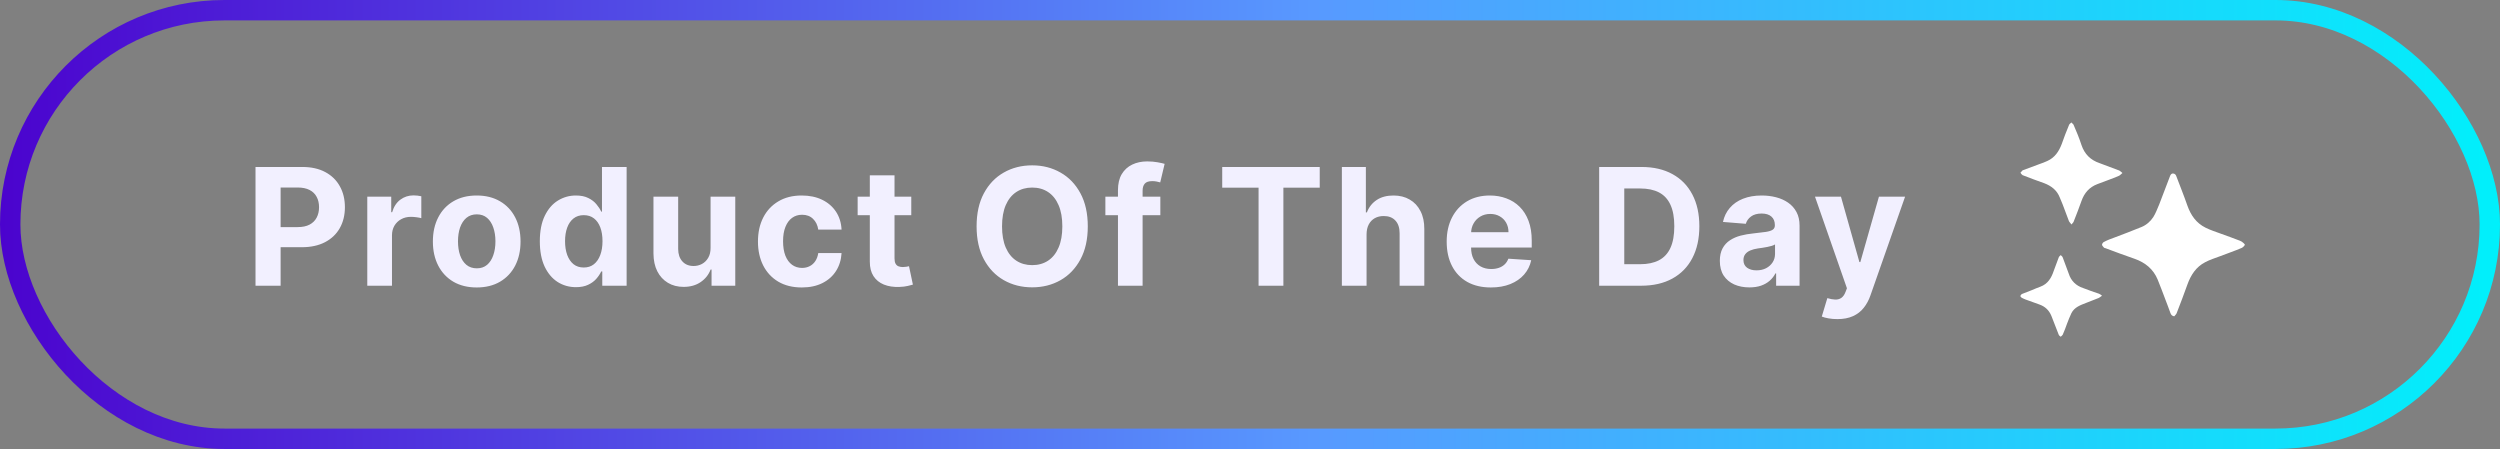 <svg width="245" height="44" viewBox="0 0 245 44" fill="none" xmlns="http://www.w3.org/2000/svg">
<rect x="0" y="0" width="245" height="44" fill="#808080" stroke="none"/>
<rect x="1" y="1" width="243" height="42" rx="21" stroke="url(#paint0_linear_2796_49616)" stroke-width="2"/>
<path d="M25.04 28V16.364H29.631C30.514 16.364 31.265 16.532 31.887 16.869C32.508 17.203 32.981 17.667 33.307 18.261C33.637 18.852 33.801 19.534 33.801 20.307C33.801 21.079 33.635 21.761 33.301 22.352C32.968 22.943 32.485 23.403 31.853 23.733C31.224 24.062 30.462 24.227 29.569 24.227H26.642V22.256H29.171C29.644 22.256 30.034 22.174 30.341 22.011C30.652 21.845 30.883 21.616 31.034 21.324C31.19 21.028 31.267 20.689 31.267 20.307C31.267 19.921 31.19 19.583 31.034 19.296C30.883 19.004 30.652 18.778 30.341 18.619C30.031 18.456 29.637 18.375 29.159 18.375H27.5V28H25.04ZM35.994 28V19.273H38.341V20.796H38.431C38.591 20.254 38.858 19.845 39.233 19.568C39.608 19.288 40.039 19.148 40.528 19.148C40.649 19.148 40.78 19.155 40.92 19.171C41.06 19.186 41.183 19.206 41.289 19.233V21.381C41.176 21.347 41.019 21.316 40.818 21.29C40.617 21.263 40.433 21.25 40.267 21.25C39.911 21.25 39.593 21.328 39.312 21.483C39.036 21.634 38.816 21.847 38.653 22.119C38.494 22.392 38.414 22.706 38.414 23.062V28H35.994ZM46.718 28.171C45.835 28.171 45.072 27.983 44.428 27.608C43.788 27.229 43.294 26.703 42.945 26.028C42.597 25.35 42.422 24.564 42.422 23.671C42.422 22.769 42.597 21.981 42.945 21.307C43.294 20.629 43.788 20.102 44.428 19.727C45.072 19.349 45.835 19.159 46.718 19.159C47.6 19.159 48.362 19.349 49.002 19.727C49.646 20.102 50.142 20.629 50.491 21.307C50.839 21.981 51.013 22.769 51.013 23.671C51.013 24.564 50.839 25.35 50.491 26.028C50.142 26.703 49.646 27.229 49.002 27.608C48.362 27.983 47.6 28.171 46.718 28.171ZM46.729 26.296C47.131 26.296 47.466 26.182 47.735 25.954C48.004 25.724 48.206 25.409 48.343 25.011C48.483 24.614 48.553 24.161 48.553 23.653C48.553 23.146 48.483 22.693 48.343 22.296C48.206 21.898 48.004 21.583 47.735 21.352C47.466 21.121 47.131 21.006 46.729 21.006C46.324 21.006 45.983 21.121 45.706 21.352C45.434 21.583 45.227 21.898 45.087 22.296C44.951 22.693 44.883 23.146 44.883 23.653C44.883 24.161 44.951 24.614 45.087 25.011C45.227 25.409 45.434 25.724 45.706 25.954C45.983 26.182 46.324 26.296 46.729 26.296ZM56.443 28.142C55.78 28.142 55.18 27.972 54.642 27.631C54.108 27.286 53.684 26.78 53.369 26.114C53.059 25.443 52.903 24.621 52.903 23.648C52.903 22.648 53.064 21.816 53.386 21.153C53.708 20.487 54.136 19.989 54.67 19.659C55.208 19.326 55.797 19.159 56.437 19.159C56.926 19.159 57.333 19.242 57.659 19.409C57.989 19.572 58.254 19.776 58.454 20.023C58.659 20.265 58.814 20.504 58.92 20.739H58.994V16.364H61.409V28H59.023V26.602H58.92C58.807 26.845 58.646 27.085 58.437 27.324C58.233 27.559 57.966 27.754 57.636 27.909C57.31 28.064 56.913 28.142 56.443 28.142ZM57.21 26.216C57.6 26.216 57.93 26.11 58.199 25.898C58.471 25.682 58.68 25.381 58.824 24.994C58.971 24.608 59.045 24.155 59.045 23.636C59.045 23.117 58.973 22.667 58.829 22.284C58.685 21.901 58.477 21.606 58.204 21.398C57.932 21.189 57.6 21.085 57.21 21.085C56.812 21.085 56.477 21.193 56.204 21.409C55.932 21.625 55.725 21.924 55.585 22.307C55.445 22.689 55.375 23.133 55.375 23.636C55.375 24.144 55.445 24.593 55.585 24.983C55.729 25.369 55.935 25.672 56.204 25.892C56.477 26.108 56.812 26.216 57.21 26.216ZM69.636 24.284V19.273H72.056V28H69.732V26.415H69.641C69.444 26.926 69.117 27.337 68.658 27.648C68.204 27.958 67.649 28.114 66.994 28.114C66.41 28.114 65.897 27.981 65.454 27.716C65.011 27.451 64.664 27.074 64.414 26.585C64.168 26.097 64.043 25.511 64.039 24.829V19.273H66.46V24.398C66.463 24.913 66.602 25.32 66.874 25.619C67.147 25.919 67.513 26.068 67.971 26.068C68.263 26.068 68.535 26.002 68.789 25.869C69.043 25.733 69.247 25.532 69.403 25.267C69.562 25.002 69.639 24.674 69.636 24.284ZM78.575 28.171C77.681 28.171 76.912 27.981 76.269 27.602C75.628 27.22 75.136 26.689 74.791 26.011C74.45 25.333 74.28 24.553 74.28 23.671C74.28 22.776 74.452 21.992 74.797 21.318C75.145 20.64 75.64 20.112 76.28 19.733C76.92 19.35 77.681 19.159 78.564 19.159C79.325 19.159 79.992 19.297 80.564 19.574C81.136 19.85 81.589 20.239 81.922 20.739C82.255 21.239 82.439 21.826 82.473 22.5H80.189C80.125 22.064 79.954 21.714 79.678 21.449C79.405 21.18 79.047 21.046 78.604 21.046C78.229 21.046 77.901 21.148 77.621 21.352C77.344 21.553 77.128 21.847 76.973 22.233C76.818 22.619 76.74 23.087 76.74 23.636C76.74 24.193 76.816 24.667 76.967 25.057C77.123 25.447 77.341 25.744 77.621 25.949C77.901 26.153 78.229 26.256 78.604 26.256C78.88 26.256 79.128 26.199 79.348 26.085C79.572 25.972 79.755 25.807 79.899 25.591C80.047 25.371 80.144 25.108 80.189 24.801H82.473C82.435 25.468 82.253 26.055 81.928 26.562C81.606 27.066 81.161 27.46 80.592 27.744C80.024 28.028 79.352 28.171 78.575 28.171ZM89.305 19.273V21.091H84.049V19.273H89.305ZM85.242 17.182H87.663V25.318C87.663 25.542 87.697 25.716 87.765 25.841C87.833 25.962 87.928 26.047 88.049 26.097C88.174 26.146 88.318 26.171 88.481 26.171C88.595 26.171 88.708 26.161 88.822 26.142C88.936 26.119 89.023 26.102 89.083 26.091L89.464 27.892C89.343 27.93 89.172 27.974 88.953 28.023C88.733 28.076 88.466 28.108 88.151 28.119C87.568 28.142 87.057 28.064 86.617 27.886C86.182 27.708 85.843 27.432 85.6 27.057C85.358 26.682 85.239 26.208 85.242 25.636V17.182ZM106.603 22.182C106.603 23.451 106.363 24.53 105.882 25.421C105.404 26.311 104.753 26.991 103.927 27.46C103.105 27.926 102.181 28.159 101.154 28.159C100.12 28.159 99.192 27.924 98.37 27.454C97.548 26.985 96.899 26.305 96.421 25.415C95.944 24.525 95.706 23.447 95.706 22.182C95.706 20.913 95.944 19.833 96.421 18.943C96.899 18.053 97.548 17.375 98.37 16.909C99.192 16.439 100.12 16.204 101.154 16.204C102.181 16.204 103.105 16.439 103.927 16.909C104.753 17.375 105.404 18.053 105.882 18.943C106.363 19.833 106.603 20.913 106.603 22.182ZM104.109 22.182C104.109 21.36 103.986 20.667 103.74 20.102C103.497 19.538 103.154 19.11 102.711 18.818C102.268 18.526 101.749 18.381 101.154 18.381C100.56 18.381 100.041 18.526 99.598 18.818C99.154 19.11 98.81 19.538 98.564 20.102C98.321 20.667 98.2 21.36 98.2 22.182C98.2 23.004 98.321 23.697 98.564 24.261C98.81 24.826 99.154 25.254 99.598 25.546C100.041 25.837 100.56 25.983 101.154 25.983C101.749 25.983 102.268 25.837 102.711 25.546C103.154 25.254 103.497 24.826 103.74 24.261C103.986 23.697 104.109 23.004 104.109 22.182ZM113.713 19.273V21.091H108.327V19.273H113.713ZM109.56 28V18.642C109.56 18.009 109.683 17.485 109.929 17.068C110.179 16.651 110.52 16.339 110.952 16.131C111.384 15.922 111.874 15.818 112.424 15.818C112.795 15.818 113.134 15.847 113.441 15.903C113.751 15.96 113.982 16.011 114.134 16.057L113.702 17.875C113.607 17.845 113.49 17.816 113.35 17.79C113.213 17.763 113.073 17.75 112.929 17.75C112.573 17.75 112.325 17.833 112.185 18C112.045 18.163 111.975 18.392 111.975 18.688V28H109.56ZM119.778 18.392V16.364H129.334V18.392H125.772V28H123.34V18.392H119.778ZM133.923 22.954V28H131.503V16.364H133.855V20.812H133.957C134.154 20.297 134.472 19.894 134.912 19.602C135.351 19.307 135.902 19.159 136.565 19.159C137.171 19.159 137.7 19.292 138.151 19.557C138.605 19.818 138.957 20.195 139.207 20.688C139.461 21.176 139.586 21.761 139.582 22.443V28H137.162V22.875C137.166 22.337 137.029 21.919 136.753 21.619C136.48 21.32 136.097 21.171 135.605 21.171C135.276 21.171 134.984 21.241 134.73 21.381C134.48 21.521 134.283 21.725 134.139 21.994C133.999 22.259 133.927 22.579 133.923 22.954ZM146.104 28.171C145.207 28.171 144.434 27.989 143.786 27.625C143.142 27.258 142.646 26.739 142.298 26.068C141.949 25.394 141.775 24.597 141.775 23.676C141.775 22.778 141.949 21.991 142.298 21.312C142.646 20.634 143.137 20.106 143.769 19.727C144.406 19.349 145.152 19.159 146.008 19.159C146.584 19.159 147.12 19.252 147.616 19.438C148.116 19.619 148.551 19.894 148.923 20.261C149.298 20.629 149.589 21.091 149.798 21.648C150.006 22.201 150.11 22.849 150.11 23.591V24.256H142.741V22.756H147.832C147.832 22.407 147.756 22.099 147.604 21.829C147.453 21.561 147.243 21.35 146.974 21.199C146.709 21.044 146.4 20.966 146.048 20.966C145.68 20.966 145.354 21.051 145.07 21.222C144.79 21.388 144.57 21.614 144.411 21.898C144.252 22.178 144.171 22.491 144.167 22.835V24.261C144.167 24.693 144.246 25.066 144.406 25.381C144.568 25.695 144.798 25.938 145.093 26.108C145.389 26.278 145.739 26.364 146.144 26.364C146.413 26.364 146.659 26.326 146.883 26.25C147.106 26.174 147.298 26.061 147.457 25.909C147.616 25.758 147.737 25.572 147.82 25.352L150.059 25.5C149.945 26.038 149.712 26.508 149.36 26.909C149.012 27.307 148.561 27.617 148.008 27.841C147.459 28.061 146.824 28.171 146.104 28.171ZM160.843 28H156.718V16.364H160.877C162.048 16.364 163.055 16.597 163.9 17.062C164.745 17.525 165.394 18.189 165.849 19.057C166.307 19.924 166.536 20.962 166.536 22.171C166.536 23.383 166.307 24.424 165.849 25.296C165.394 26.167 164.741 26.835 163.889 27.301C163.04 27.767 162.025 28 160.843 28ZM159.178 25.892H160.741C161.468 25.892 162.08 25.763 162.576 25.506C163.076 25.244 163.451 24.841 163.701 24.296C163.955 23.746 164.082 23.038 164.082 22.171C164.082 21.311 163.955 20.608 163.701 20.062C163.451 19.517 163.078 19.116 162.582 18.858C162.086 18.6 161.474 18.472 160.747 18.472H159.178V25.892ZM171.442 28.165C170.885 28.165 170.389 28.068 169.953 27.875C169.518 27.678 169.173 27.388 168.919 27.006C168.669 26.619 168.544 26.138 168.544 25.562C168.544 25.078 168.633 24.671 168.811 24.341C168.989 24.011 169.232 23.746 169.539 23.546C169.845 23.345 170.194 23.193 170.584 23.091C170.978 22.989 171.391 22.917 171.823 22.875C172.33 22.822 172.739 22.773 173.05 22.727C173.361 22.678 173.586 22.606 173.726 22.511C173.866 22.417 173.936 22.276 173.936 22.091V22.057C173.936 21.697 173.823 21.419 173.595 21.222C173.372 21.025 173.054 20.926 172.641 20.926C172.205 20.926 171.859 21.023 171.601 21.216C171.344 21.405 171.173 21.644 171.09 21.932L168.851 21.75C168.965 21.22 169.188 20.761 169.522 20.375C169.855 19.985 170.285 19.686 170.811 19.477C171.342 19.265 171.955 19.159 172.652 19.159C173.137 19.159 173.601 19.216 174.044 19.329C174.491 19.443 174.887 19.619 175.232 19.858C175.58 20.097 175.855 20.403 176.056 20.778C176.256 21.15 176.357 21.595 176.357 22.114V28H174.061V26.79H173.993C173.853 27.062 173.666 27.303 173.431 27.511C173.196 27.716 172.914 27.877 172.584 27.994C172.255 28.108 171.874 28.165 171.442 28.165ZM172.135 26.494C172.491 26.494 172.806 26.424 173.078 26.284C173.351 26.14 173.565 25.947 173.72 25.704C173.876 25.462 173.953 25.188 173.953 24.881V23.954C173.878 24.004 173.773 24.049 173.641 24.091C173.512 24.129 173.366 24.165 173.203 24.199C173.041 24.229 172.878 24.258 172.715 24.284C172.552 24.307 172.404 24.328 172.272 24.347C171.988 24.388 171.739 24.454 171.527 24.546C171.315 24.636 171.15 24.759 171.033 24.915C170.916 25.066 170.857 25.256 170.857 25.483C170.857 25.812 170.976 26.064 171.215 26.239C171.457 26.409 171.764 26.494 172.135 26.494ZM180.056 31.273C179.75 31.273 179.462 31.248 179.193 31.199C178.928 31.153 178.708 31.095 178.534 31.023L179.079 29.216C179.363 29.303 179.619 29.35 179.846 29.358C180.077 29.366 180.276 29.312 180.443 29.199C180.613 29.085 180.752 28.892 180.858 28.619L181 28.25L177.869 19.273H180.414L182.221 25.682H182.312L184.136 19.273H186.699L183.306 28.943C183.144 29.413 182.922 29.822 182.642 30.171C182.365 30.523 182.015 30.794 181.591 30.983C181.166 31.176 180.655 31.273 180.056 31.273Z" fill="#F2F0FF"/>
<g clip-path="url(#clip0_2796_49616)">
<path d="M219.694 23.683C219.632 23.652 219.571 23.622 219.51 23.591C218.867 23.347 218.223 23.104 217.611 22.89C217.12 22.707 216.63 22.555 216.14 22.311C215.221 21.854 214.7 21.091 214.363 20.146C214.026 19.171 213.628 18.195 213.26 17.219C213.23 17.128 213.107 17.006 212.985 17.006C212.862 16.975 212.74 17.067 212.678 17.219C212.311 18.164 211.974 19.079 211.606 20.024C211.422 20.451 211.269 20.878 211.024 21.274C210.748 21.701 210.319 22.067 209.86 22.25C208.972 22.616 208.083 22.951 207.195 23.286C206.858 23.408 206.521 23.53 206.184 23.713C206.092 23.744 206 23.896 206 23.988C206 24.079 206.123 24.171 206.184 24.262C206.214 24.293 206.276 24.323 206.337 24.323C207.287 24.689 208.236 25.024 209.186 25.36C210.228 25.726 211.024 26.366 211.453 27.402C211.729 28.073 211.974 28.744 212.219 29.384C212.372 29.811 212.556 30.238 212.709 30.695C212.77 30.848 212.862 30.97 213.077 31C213.168 30.878 213.291 30.787 213.322 30.665C213.689 29.75 214.026 28.805 214.363 27.89C214.7 26.945 215.221 26.152 216.109 25.695C216.569 25.451 217.059 25.299 217.549 25.116C218.254 24.841 218.989 24.597 219.694 24.293C219.816 24.232 219.939 24.11 220 23.988C219.969 23.896 219.786 23.744 219.694 23.683Z" fill="white"/>
<path d="M198.215 17.166C198.92 17.438 199.626 17.71 200.331 17.952C201.037 18.224 201.589 18.646 201.865 19.372C201.957 19.583 202.049 19.795 202.141 20.036C202.356 20.58 202.54 21.124 202.755 21.668C202.785 21.758 202.908 21.849 203 22C203.092 21.879 203.184 21.819 203.215 21.728C203.491 21.063 203.736 20.369 203.982 19.704C204.258 18.918 204.748 18.344 205.546 18.042C206.252 17.77 206.957 17.529 207.663 17.227C207.785 17.166 207.877 17.045 208 16.955C207.908 16.864 207.785 16.773 207.693 16.713C207.049 16.471 206.405 16.23 205.761 15.988C204.871 15.686 204.288 15.112 203.982 14.205C203.767 13.541 203.491 12.876 203.215 12.242C203.184 12.151 203.061 12.091 203 12C202.908 12.091 202.785 12.151 202.755 12.272C202.509 12.876 202.264 13.48 202.049 14.115C201.773 14.84 201.374 15.444 200.638 15.776C200.393 15.897 200.117 15.988 199.871 16.078C199.319 16.29 198.798 16.471 198.245 16.683C198.153 16.713 198.092 16.864 198 16.924C198.061 17.015 198.123 17.106 198.215 17.166Z" fill="white"/>
<path d="M204.139 28.226C203.453 27.996 202.963 27.535 202.735 26.811C202.539 26.284 202.343 25.757 202.147 25.23C202.114 25.132 202.016 25.066 201.951 25C201.886 25.066 201.788 25.132 201.755 25.23C201.592 25.658 201.429 26.119 201.265 26.547C201.037 27.239 200.678 27.831 199.959 28.095C199.698 28.193 199.437 28.292 199.143 28.424C198.816 28.556 198.457 28.687 198.131 28.819C198.065 28.885 198 28.951 198 29.017C198 29.082 198.098 29.148 198.131 29.181C198.229 29.247 198.359 29.28 198.49 29.346C198.947 29.51 199.404 29.675 199.861 29.84C200.416 30.037 200.808 30.399 201.037 30.959C201.298 31.584 201.494 32.177 201.755 32.803C201.788 32.901 201.886 32.934 201.951 33C202.016 32.934 202.114 32.868 202.147 32.803C202.31 32.44 202.441 32.078 202.571 31.716C202.702 31.387 202.833 31.025 202.996 30.695C203.29 30.103 203.878 29.905 204.465 29.675C204.857 29.51 205.249 29.379 205.641 29.214C205.739 29.181 205.837 29.082 206 28.983C205.869 28.885 205.804 28.819 205.706 28.786C205.184 28.621 204.661 28.424 204.139 28.226Z" fill="white"/>
</g>
<defs>
<linearGradient id="paint0_linear_2796_49616" x1="0" y1="22" x2="245" y2="22" gradientUnits="userSpaceOnUse">
<stop stop-color="#4B03CE"/>
<stop offset="0.525" stop-color="#5899FF"/>
<stop offset="1" stop-color="#00F0FB"/>
</linearGradient>
<clipPath id="clip0_2796_49616">
<rect width="24" height="24" fill="white" transform="translate(197 10)"/>
</clipPath>
</defs>
</svg>
